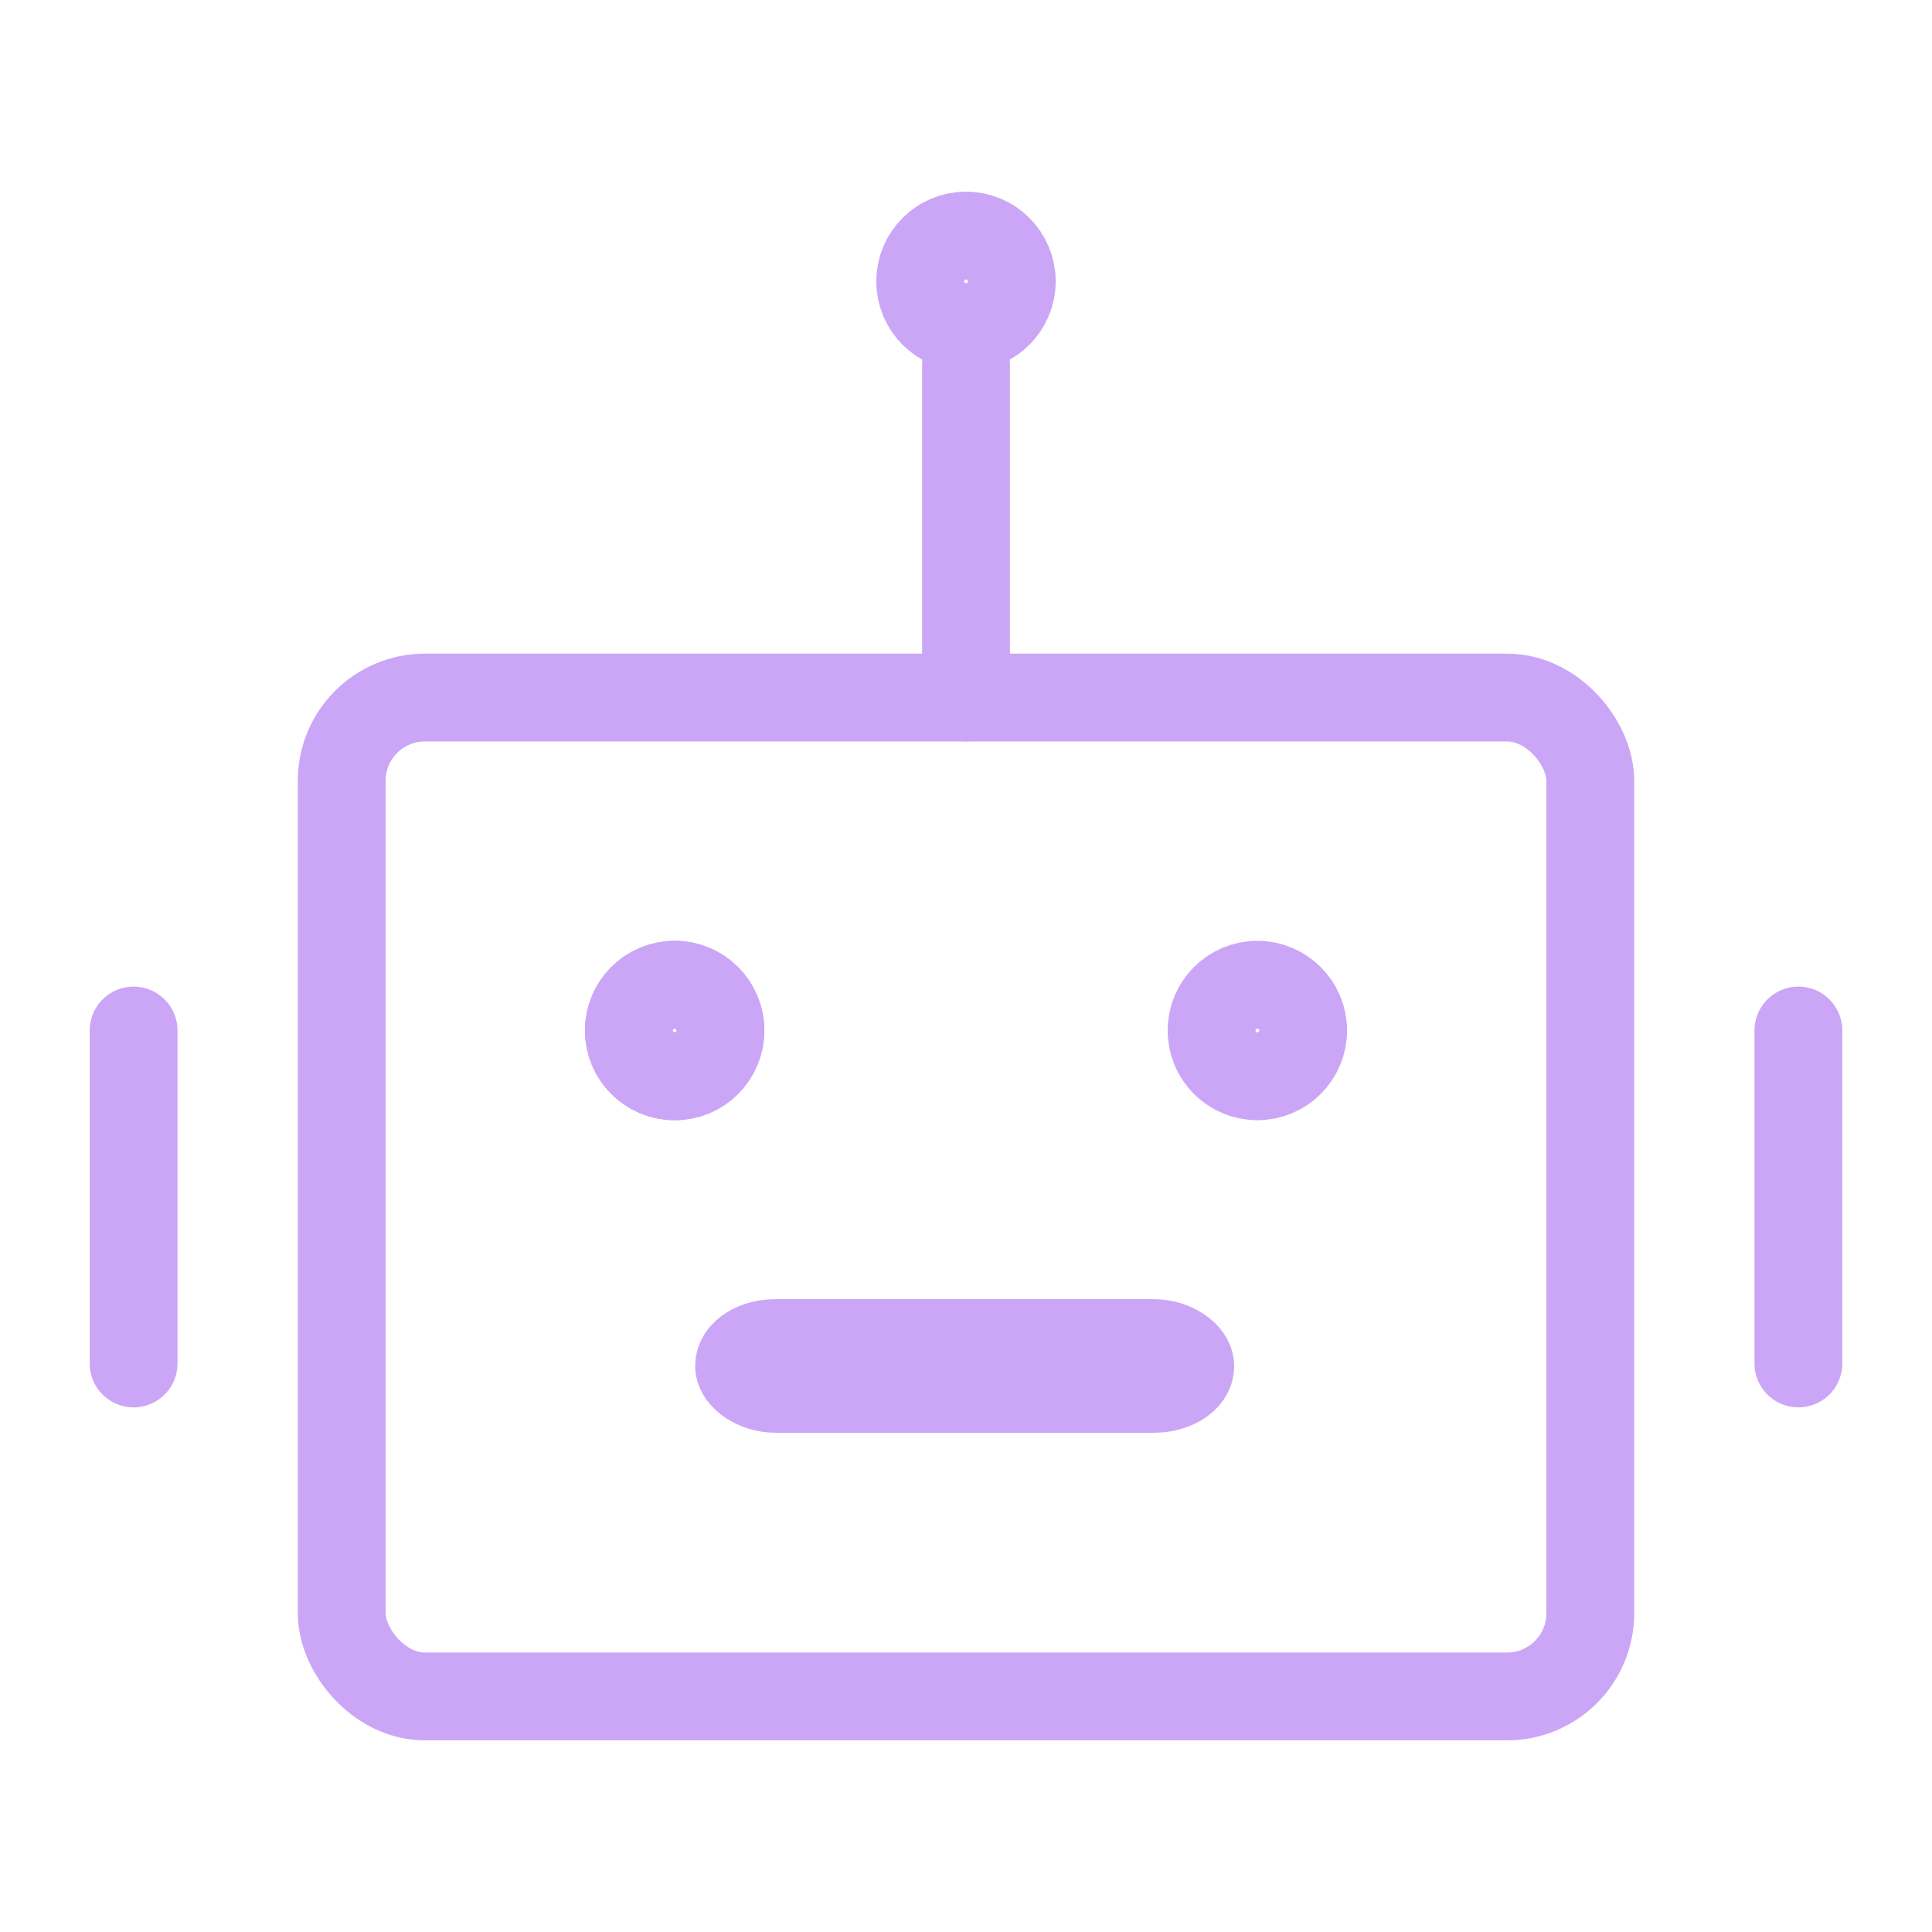 <svg xmlns="http://www.w3.org/2000/svg" width="100" height="100" viewBox="-5 -5 110 110">
    <rect width="71.09" height="56.872" x="14.455" y="34.716" fill="none" stroke="#cba6f7" stroke-width="5" rx="4.739"/>
    <circle cx="33.412" cy="53.673" r="2.607" fill="none" stroke="#cba6f7" stroke-width="5"/>
    <circle cx="66.588" cy="53.673" r="2.607" fill="none" stroke="#cba6f7" stroke-width="5"/>
    <path stroke="#cba6f7" stroke-linecap="round" stroke-linejoin="round" stroke-width="5" d="M50 15.758v18.958M2.607 53.673V72.63m94.786-18.957V72.63"/>
    <circle cx="50" cy="11.019" r="2.607" fill="none" stroke="#cba6f7" stroke-width="5"/>
    <circle cx="33.412" cy="53.673" r="2.607" fill="none" stroke="#cba6f7" stroke-width="5"/>
    <rect width="25.691" height="2.607" x="37.079" y="71.468" fill="none" stroke="#cba6f7" stroke-width="5" rx="2.085" ry="2.085"/>
</svg>
